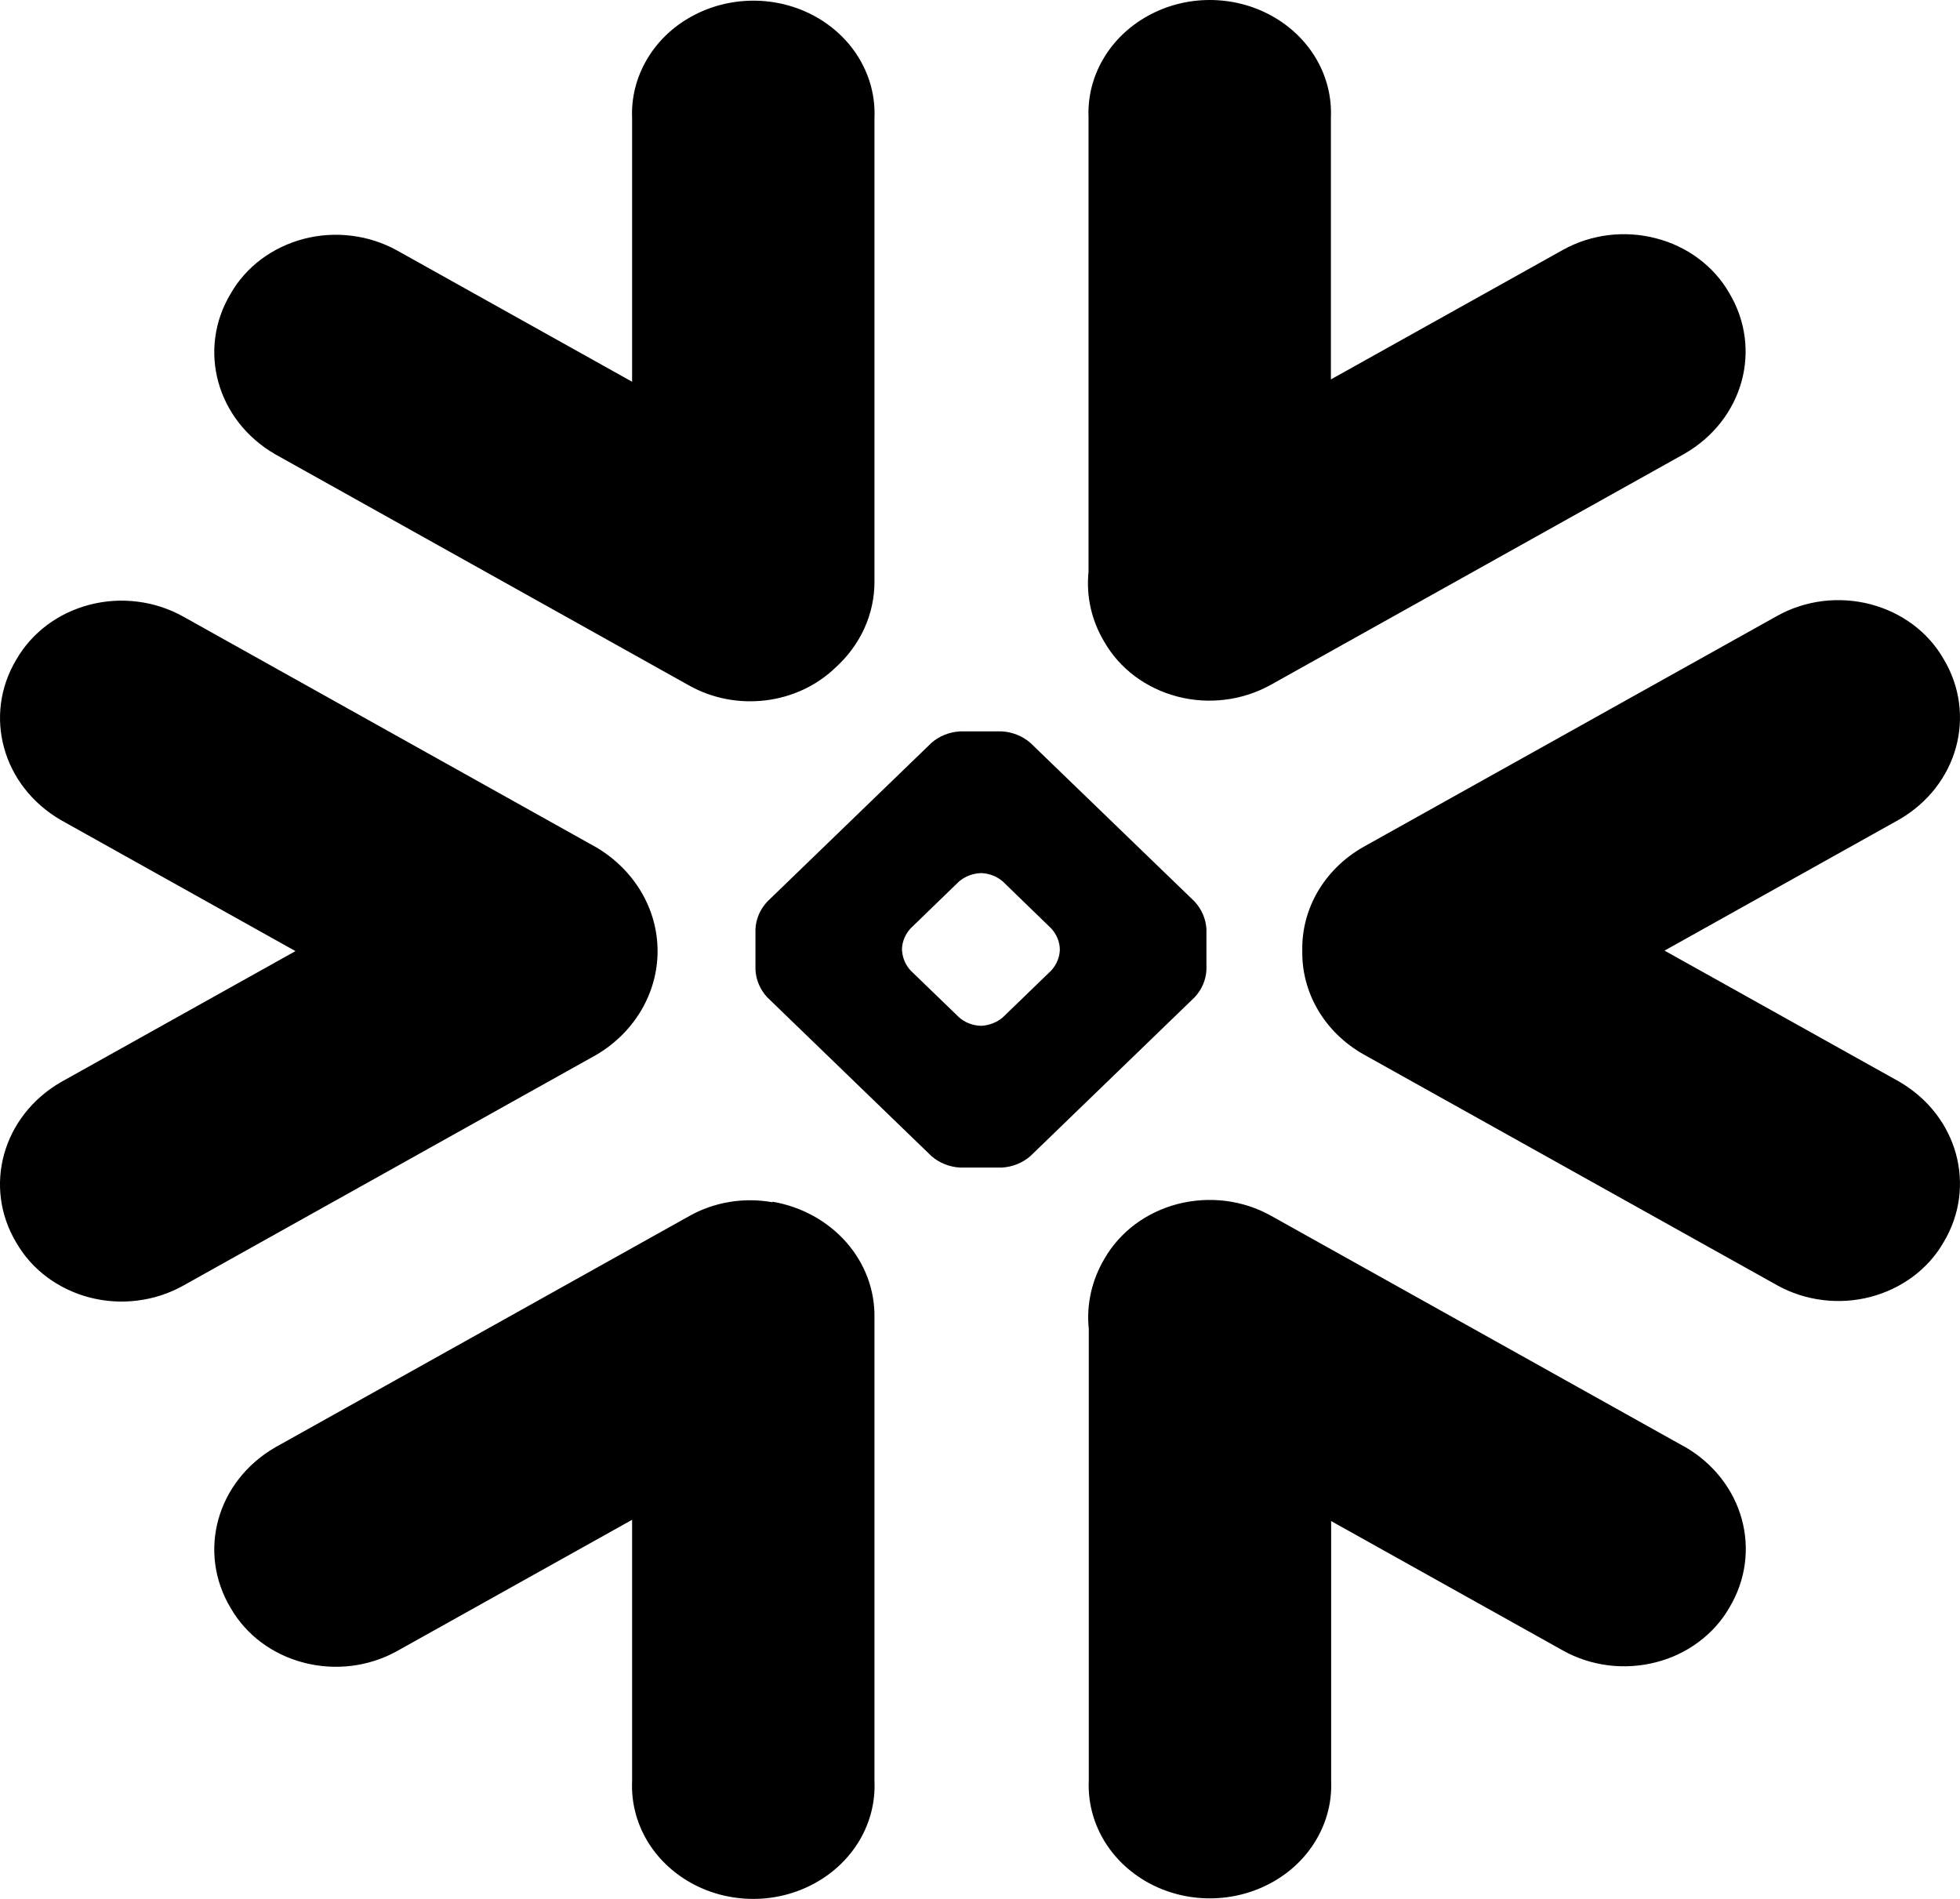 <svg width="32" height="31" viewBox="0 0 32 31" fill="none" xmlns="http://www.w3.org/2000/svg">
<path d="M4.493 7.416L11.253 11.192C12.023 11.623 13.013 11.502 13.638 10.901C13.841 10.718 14.002 10.5 14.112 10.258C14.222 10.016 14.278 9.756 14.277 9.493V1.926C14.291 1.594 14.209 1.266 14.039 0.974C13.869 0.682 13.617 0.439 13.311 0.269C13.005 0.1 12.655 0.01 12.299 0.011C11.942 0.011 11.593 0.101 11.287 0.271C10.98 0.44 10.729 0.683 10.559 0.975C10.389 1.266 10.306 1.595 10.32 1.926V6.232L6.481 4.088C6.255 3.963 6.003 3.881 5.742 3.849C5.481 3.816 5.216 3.833 4.962 3.899C4.708 3.965 4.472 4.078 4.266 4.231C4.061 4.385 3.891 4.575 3.767 4.792C3.217 5.707 3.537 6.863 4.493 7.416ZM20.744 11.182L27.503 7.407C28.462 6.853 28.781 5.697 28.231 4.781C28.107 4.565 27.937 4.375 27.731 4.221C27.526 4.068 27.289 3.955 27.035 3.89C26.782 3.824 26.517 3.807 26.256 3.839C25.995 3.872 25.744 3.953 25.518 4.079L21.729 6.194V1.916C21.743 1.584 21.661 1.255 21.491 0.963C21.321 0.672 21.069 0.428 20.763 0.259C20.457 0.089 20.107 -0 19.751 5.10963e-07C19.394 0 19.045 0.09 18.739 0.26C18.433 0.429 18.181 0.673 18.011 0.964C17.841 1.255 17.758 1.584 17.772 1.916V9.334C17.731 9.731 17.82 10.13 18.03 10.479C18.154 10.696 18.324 10.886 18.529 11.04C18.735 11.193 18.971 11.306 19.225 11.372C19.479 11.438 19.744 11.455 20.005 11.422C20.266 11.39 20.517 11.307 20.744 11.182ZM14.726 15.485C14.733 15.364 14.782 15.248 14.867 15.156L15.658 14.39C15.752 14.31 15.873 14.262 16 14.254H16.031C16.158 14.261 16.279 14.309 16.372 14.39L17.162 15.156C17.247 15.248 17.297 15.364 17.303 15.485V15.514C17.297 15.636 17.247 15.752 17.162 15.845L16.372 16.609C16.278 16.689 16.158 16.737 16.032 16.746H16.001C15.873 16.739 15.752 16.691 15.659 16.609L14.868 15.845C14.783 15.752 14.734 15.636 14.727 15.514L14.726 15.485ZM12.334 15.17V15.831C12.342 15.996 12.41 16.155 12.526 16.281L15.208 18.874C15.335 18.985 15.5 19.051 15.674 19.061H16.356C16.53 19.051 16.695 18.985 16.822 18.874L19.504 16.281C19.621 16.156 19.69 15.997 19.697 15.83V15.169C19.688 15.003 19.62 14.845 19.504 14.718L16.822 12.127C16.695 12.016 16.53 11.95 16.356 11.94H15.674C15.5 11.95 15.335 12.016 15.208 12.127L12.526 14.72C12.41 14.845 12.341 15.003 12.334 15.17ZM0.996 13.389L4.824 15.527L0.996 17.665C0.04 18.218 -0.282 19.375 0.268 20.29C0.393 20.506 0.563 20.697 0.768 20.85C0.974 21.003 1.21 21.116 1.464 21.182C1.718 21.248 1.983 21.265 2.244 21.232C2.505 21.2 2.756 21.118 2.983 20.993L9.742 17.217C10.047 17.036 10.297 16.786 10.471 16.491C10.645 16.195 10.736 15.864 10.736 15.527C10.736 15.191 10.645 14.859 10.471 14.564C10.297 14.269 10.047 14.019 9.742 13.837L2.983 10.061C2.756 9.936 2.505 9.854 2.244 9.822C1.983 9.789 1.718 9.806 1.464 9.872C1.21 9.938 0.973 10.051 0.768 10.204C0.563 10.358 0.393 10.548 0.268 10.765C-0.281 11.68 0.04 12.835 0.996 13.389ZM21.262 15.525C21.256 15.862 21.345 16.195 21.519 16.49C21.693 16.785 21.947 17.033 22.255 17.209L29.018 20.984C29.244 21.109 29.495 21.191 29.756 21.223C30.017 21.256 30.282 21.239 30.536 21.173C30.789 21.107 31.026 20.994 31.232 20.841C31.437 20.688 31.607 20.498 31.731 20.282C32.281 19.366 31.961 18.209 31.004 17.656L27.176 15.519L31.004 13.381C31.962 12.828 32.281 11.672 31.731 10.756C31.607 10.54 31.437 10.349 31.232 10.196C31.026 10.043 30.79 9.93 30.536 9.864C30.282 9.798 30.017 9.781 29.756 9.813C29.495 9.846 29.244 9.927 29.018 10.053L22.255 13.829C21.945 14.006 21.69 14.256 21.515 14.554C21.341 14.852 21.254 15.186 21.262 15.525ZM12.611 19.627C12.144 19.543 11.661 19.623 11.254 19.852L4.494 23.628C3.538 24.182 3.216 25.336 3.767 26.253C3.891 26.469 4.061 26.659 4.266 26.813C4.472 26.966 4.709 27.079 4.962 27.144C5.216 27.21 5.481 27.227 5.742 27.195C6.003 27.162 6.255 27.081 6.481 26.955L10.32 24.811V29.084C10.306 29.416 10.388 29.745 10.558 30.037C10.728 30.328 10.98 30.572 11.286 30.741C11.592 30.911 11.942 31 12.299 31C12.655 31 13.004 30.91 13.31 30.74C13.617 30.57 13.868 30.327 14.038 30.036C14.208 29.745 14.291 29.416 14.277 29.084V21.508C14.284 21.06 14.121 20.625 13.816 20.279C13.511 19.933 13.085 19.699 12.612 19.618M27.506 23.62L20.747 19.845C20.521 19.719 20.27 19.638 20.009 19.605C19.748 19.573 19.482 19.59 19.229 19.655C18.975 19.721 18.738 19.834 18.532 19.987C18.327 20.141 18.157 20.331 18.033 20.547C17.825 20.897 17.735 21.297 17.776 21.694V29.076C17.762 29.407 17.844 29.736 18.014 30.028C18.184 30.32 18.436 30.563 18.742 30.733C19.048 30.902 19.398 30.992 19.755 30.991C20.111 30.991 20.46 30.901 20.767 30.731C21.073 30.562 21.324 30.319 21.494 30.027C21.664 29.736 21.747 29.407 21.733 29.076V24.832L25.521 26.947C25.747 27.073 25.998 27.154 26.259 27.187C26.52 27.219 26.786 27.202 27.039 27.136C27.293 27.071 27.53 26.958 27.735 26.804C27.941 26.651 28.111 26.46 28.235 26.244C28.784 25.328 28.464 24.173 27.507 23.619" fill="black"/>
</svg>
